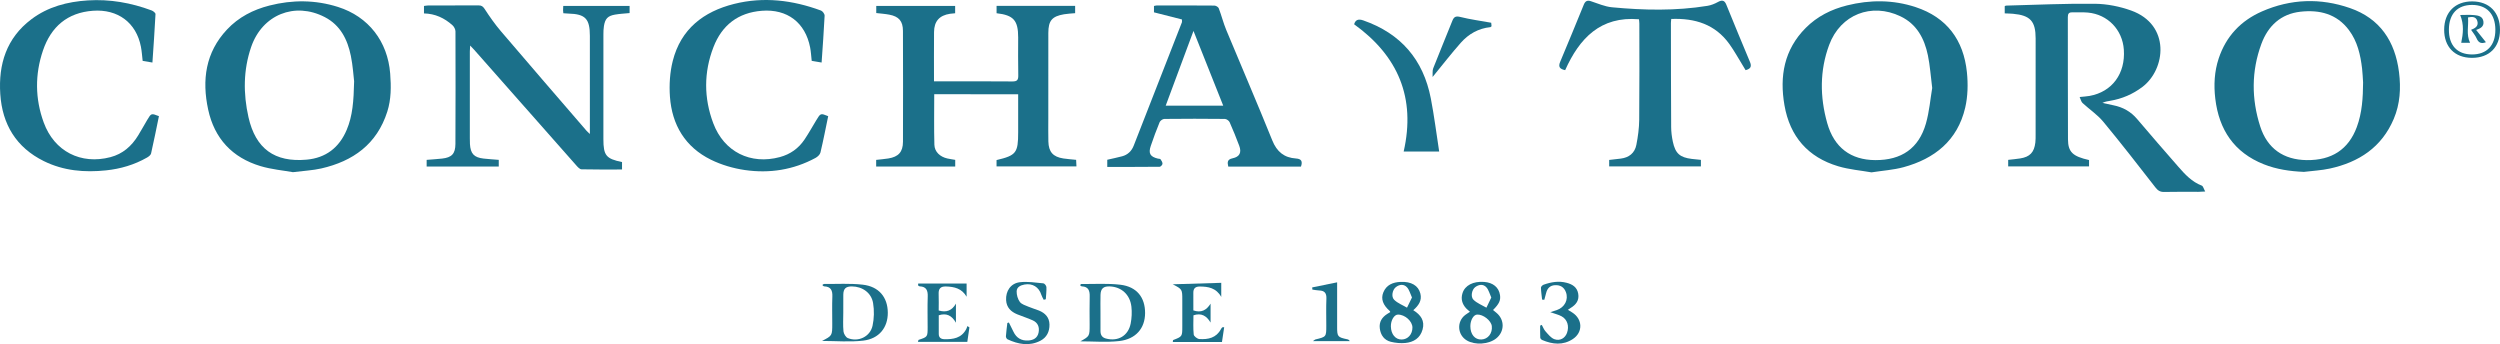 <svg width="385" height="53" viewBox="0 0 385 53" fill="none" xmlns="http://www.w3.org/2000/svg">
<path d="M321.712 24.646C321.712 24.966 321.712 25.249 321.712 25.622C317.578 25.622 313.454 25.622 309.26 25.622C309.26 25.336 309.26 25.009 309.26 24.618C309.857 24.549 310.483 24.497 311.1 24.4C312.597 24.167 313.269 23.464 313.444 21.95C313.49 21.548 313.485 21.139 313.485 20.733C313.488 15.798 313.487 10.863 313.488 5.928C313.488 3.262 312.669 2.363 310.002 2.121C309.602 2.085 309.201 2.082 308.727 2.061C308.727 1.689 308.727 1.333 308.727 0.953C308.783 0.927 308.858 0.865 308.934 0.863C313.506 0.748 318.079 0.527 322.649 0.582C324.508 0.605 326.443 0.993 328.199 1.623C334.296 3.806 333.537 10.671 329.92 13.396C328.434 14.515 326.792 15.214 324.975 15.521C324.581 15.588 324.185 15.642 323.772 15.849C324.335 15.97 324.895 16.099 325.46 16.212C326.918 16.502 328.135 17.17 329.119 18.334C331.209 20.807 333.342 23.244 335.47 25.685C336.498 26.864 337.554 28.008 339.075 28.585C339.283 28.664 339.368 29.072 339.601 29.492C339.097 29.517 338.822 29.542 338.547 29.543C336.792 29.547 335.035 29.518 333.281 29.56C332.662 29.574 332.308 29.343 331.933 28.861C329.286 25.463 326.647 22.054 323.899 18.739C322.993 17.647 321.759 16.834 320.706 15.859C320.502 15.671 320.442 15.325 320.264 14.941C320.901 14.872 321.355 14.851 321.798 14.771C325.264 14.147 327.334 11.34 327.071 7.637C326.853 4.571 324.597 2.224 321.539 1.936C320.741 1.86 319.93 1.931 319.125 1.903C318.591 1.885 318.446 2.127 318.446 2.635C318.46 8.905 318.439 15.175 318.469 21.445C318.48 23.419 319.195 24.079 321.712 24.646Z" fill="#1B708A"/>
<path d="M143.872 14.511C143.872 17.138 143.824 19.717 143.895 22.292C143.926 23.383 144.77 24.154 145.89 24.405C146.279 24.492 146.676 24.545 147.104 24.619C147.104 24.951 147.104 25.26 147.104 25.643C143.046 25.643 139.008 25.643 134.93 25.643C134.93 25.303 134.93 24.995 134.93 24.622C135.563 24.55 136.188 24.502 136.805 24.403C138.358 24.156 139.053 23.404 139.058 21.832C139.077 16.141 139.075 10.449 139.055 4.759C139.05 3.248 138.428 2.538 136.948 2.257C136.305 2.135 135.647 2.093 134.944 2.009C134.944 1.67 134.944 1.334 134.944 0.916C138.967 0.916 143.003 0.916 147.092 0.916C147.092 1.284 147.092 1.642 147.092 2.042C146.809 2.069 146.555 2.083 146.306 2.121C144.669 2.369 143.857 3.268 143.842 4.937C143.819 7.427 143.836 9.918 143.836 12.527C144.2 12.527 144.478 12.527 144.757 12.527C148.47 12.527 152.183 12.509 155.896 12.543C156.618 12.55 156.83 12.333 156.814 11.612C156.769 9.667 156.798 7.722 156.799 5.776C156.801 3.144 156.097 2.335 153.473 2.037C153.473 1.69 153.473 1.334 153.473 0.908C157.484 0.908 161.497 0.908 165.571 0.908C165.571 1.269 165.571 1.626 165.571 2.029C164.995 2.083 164.423 2.102 163.865 2.197C162.019 2.512 161.449 3.17 161.443 5.06C161.428 9.474 161.439 13.887 161.439 18.3C161.439 19.462 161.421 20.623 161.449 21.784C161.486 23.393 162.17 24.161 163.76 24.404C164.383 24.499 165.014 24.54 165.724 24.615C165.74 24.93 165.755 25.235 165.774 25.628C161.667 25.628 157.601 25.628 153.468 25.628C153.468 25.302 153.468 24.974 153.468 24.65C156.489 23.941 156.798 23.542 156.797 20.388C156.796 18.45 156.797 16.511 156.797 14.513C152.462 14.511 148.217 14.511 143.872 14.511Z" fill="#1B708A"/>
<path d="M45.113 26.515C43.639 26.249 41.816 26.093 40.101 25.576C35.78 24.272 33.02 21.344 32.057 16.873C31.078 12.326 31.643 8.081 34.959 4.547C36.748 2.639 38.987 1.492 41.494 0.853C45.032 -0.048 48.564 -0.034 52.05 1.07C56.75 2.557 59.704 6.38 60.089 11.332C60.242 13.312 60.251 15.28 59.642 17.194C58.041 22.219 54.362 24.825 49.474 25.942C48.165 26.24 46.803 26.3 45.113 26.515ZM54.535 12.519C54.434 11.7 54.342 10.129 54.032 8.603C53.518 6.078 52.417 3.874 50.01 2.631C45.389 0.245 40.389 2.257 38.679 7.232C37.46 10.779 37.45 14.426 38.265 18.046C39.359 22.907 42.296 25.024 47.207 24.588C50.163 24.326 52.226 22.754 53.393 19.998C54.304 17.845 54.466 15.564 54.535 12.519Z" fill="#1B708A"/>
<path d="M354.799 26.47C352.667 26.378 350.6 26.085 348.618 25.296C344.064 23.484 341.723 19.996 341.154 15.193C340.906 13.096 341.011 11.016 341.68 8.998C342.816 5.576 345.101 3.179 348.342 1.759C352.776 -0.183 357.345 -0.334 361.897 1.243C366.514 2.843 368.848 6.351 369.449 11.13C369.758 13.585 369.615 16.007 368.639 18.31C366.78 22.697 363.266 24.975 358.81 25.953C357.498 26.242 356.137 26.304 354.799 26.47ZM363.916 12.692C363.864 11.953 363.842 11.255 363.761 10.564C363.512 8.441 363.048 6.381 361.737 4.634C359.848 2.115 357.189 1.481 354.273 1.803C351.263 2.136 349.283 3.972 348.255 6.755C346.706 10.949 346.713 15.235 348.071 19.468C349.168 22.884 351.677 24.613 355.226 24.657C359.089 24.707 361.664 23.014 362.942 19.585C363.777 17.346 363.898 15.005 363.916 12.692Z" fill="#1B708A"/>
<path d="M288.207 26.544C286.57 26.254 284.774 26.11 283.084 25.605C278.436 24.218 275.646 21.035 274.807 16.209C274.03 11.74 274.758 7.643 278.071 4.308C279.847 2.521 282.026 1.434 284.443 0.832C287.984 -0.05 291.526 -0.05 295.002 1.093C299.808 2.674 302.4 6.161 302.907 11.149C303.088 12.937 303.049 14.841 302.642 16.58C301.458 21.644 297.927 24.45 293.128 25.752C291.587 26.17 289.963 26.271 288.207 26.544ZM297.559 13.549C297.322 11.682 297.22 10.083 296.898 8.53C296.36 5.937 295.189 3.716 292.675 2.514C288.202 0.374 283.437 2.235 281.697 6.902C280.222 10.859 280.256 14.931 281.392 18.959C282.457 22.736 285.029 24.634 288.788 24.657C292.832 24.681 295.5 22.848 296.593 19.019C297.12 17.172 297.276 15.216 297.559 13.549Z" fill="#1B708A"/>
<path d="M90.841 20.634C90.841 17.972 90.841 15.538 90.841 13.103C90.841 10.577 90.843 8.052 90.84 5.526C90.836 2.88 90.142 2.161 87.542 2.091C87.289 2.085 87.037 2.059 86.754 2.04C86.737 1.855 86.712 1.716 86.711 1.577C86.711 1.378 86.728 1.179 86.741 0.909C90.144 0.909 93.52 0.909 96.958 0.909C96.958 1.282 96.958 1.638 96.958 2.013C96.18 2.091 95.436 2.122 94.708 2.25C93.591 2.447 93.191 2.877 93.005 4.014C92.935 4.44 92.925 4.88 92.925 5.313C92.92 10.684 92.923 16.055 92.923 21.425C92.923 23.94 93.334 24.453 95.793 24.956C95.793 25.304 95.793 25.662 95.793 26.102C93.686 26.102 91.619 26.124 89.554 26.075C89.284 26.069 88.98 25.736 88.763 25.489C83.512 19.556 78.272 13.614 73.029 7.675C72.862 7.487 72.685 7.309 72.406 7.015C72.384 7.399 72.356 7.643 72.356 7.887C72.353 12.358 72.354 16.828 72.355 21.299C72.355 21.59 72.355 21.88 72.371 22.17C72.457 23.666 72.996 24.253 74.469 24.42C75.234 24.507 76.003 24.551 76.808 24.617C76.808 24.968 76.808 25.273 76.808 25.646C73.106 25.646 69.439 25.646 65.704 25.646C65.704 25.33 65.704 25.002 65.704 24.619C66.489 24.554 67.287 24.507 68.08 24.421C69.566 24.259 70.127 23.682 70.135 22.166C70.16 16.389 70.163 10.613 70.142 4.836C70.14 4.516 69.929 4.112 69.686 3.893C68.454 2.783 67.017 2.104 65.293 2.067C65.293 1.664 65.293 1.327 65.293 0.918C65.503 0.893 65.722 0.843 65.941 0.842C68.531 0.837 71.121 0.848 73.711 0.832C74.161 0.829 74.375 0.983 74.636 1.385C75.407 2.57 76.224 3.736 77.14 4.81C81.512 9.937 85.922 15.031 90.322 20.134C90.428 20.258 90.558 20.364 90.841 20.634Z" fill="#1B708A"/>
<path d="M170.519 25.703C170.519 25.237 170.519 24.924 170.519 24.603C171.302 24.422 172.06 24.267 172.807 24.069C173.672 23.838 174.265 23.266 174.59 22.435C177.071 16.101 179.545 9.764 182.018 3.427C182.037 3.378 182.02 3.314 182.02 2.997C180.662 2.651 179.236 2.287 177.712 1.899C177.712 1.693 177.712 1.334 177.712 0.921C177.85 0.894 177.984 0.845 178.117 0.845C181.081 0.841 184.044 0.831 187.008 0.859C187.244 0.861 187.611 1.072 187.688 1.274C188.111 2.378 188.395 3.538 188.848 4.628C191.199 10.296 193.639 15.928 195.931 21.621C196.642 23.387 197.777 24.288 199.581 24.407C200.427 24.463 200.623 24.848 200.351 25.653C196.64 25.653 192.916 25.653 189.154 25.653C189.004 24.992 188.979 24.555 189.817 24.378C190.921 24.145 191.231 23.48 190.837 22.437C190.377 21.219 189.894 20.007 189.362 18.82C189.255 18.582 188.882 18.318 188.63 18.315C185.523 18.28 182.414 18.28 179.307 18.315C179.057 18.317 178.68 18.582 178.582 18.818C178.084 20.021 177.634 21.245 177.216 22.478C176.824 23.631 177.133 24.139 178.313 24.426C178.453 24.46 178.659 24.439 178.721 24.526C178.868 24.731 179.032 24.99 179.024 25.221C179.018 25.387 178.746 25.681 178.591 25.683C175.922 25.712 173.254 25.703 170.519 25.703ZM188.376 16.271C186.853 12.443 185.372 8.722 183.797 4.762C182.315 8.749 180.934 12.465 179.519 16.271C182.518 16.271 185.354 16.271 188.376 16.271Z" fill="#1B708A"/>
<path d="M24.475 17.888C24.071 19.847 23.697 21.748 23.265 23.635C23.209 23.884 22.89 24.122 22.637 24.266C20.682 25.384 18.559 26.002 16.34 26.236C13.027 26.585 9.784 26.312 6.74 24.805C2.496 22.704 0.351 19.156 0.043 14.491C-0.26 9.891 0.998 5.862 4.817 2.977C7.392 1.031 10.384 0.261 13.534 0.062C16.91 -0.151 20.181 0.427 23.347 1.606C23.593 1.697 23.956 1.99 23.947 2.173C23.825 4.624 23.645 7.073 23.473 9.631C22.821 9.52 22.412 9.45 21.969 9.375C21.88 8.629 21.839 7.904 21.702 7.199C20.982 3.484 18.146 1.377 14.307 1.657C10.373 1.945 7.86 4.127 6.62 7.769C5.367 11.448 5.395 15.2 6.733 18.865C8.358 23.317 12.454 25.399 17.012 24.201C18.901 23.704 20.259 22.514 21.265 20.875C21.749 20.086 22.196 19.274 22.668 18.477C23.291 17.423 23.295 17.425 24.475 17.888Z" fill="#1B708A"/>
<path d="M127.541 17.894C127.141 19.818 126.786 21.663 126.349 23.489C126.272 23.814 125.903 24.151 125.584 24.323C122.173 26.166 118.497 26.732 114.716 26.187C112.927 25.929 111.1 25.392 109.478 24.593C105.533 22.65 103.479 19.247 103.171 14.89C103.043 13.068 103.159 11.143 103.606 9.38C104.853 4.465 108.345 1.783 113.049 0.604C117.6 -0.538 122.071 0.017 126.432 1.624C126.689 1.72 127.004 2.156 126.991 2.419C126.877 4.785 126.696 7.148 126.527 9.63C125.874 9.519 125.44 9.445 125.002 9.371C124.92 8.646 124.888 7.979 124.764 7.329C124.022 3.461 121.225 1.356 117.318 1.66C113.661 1.944 111.178 3.883 109.876 7.248C108.376 11.122 108.38 15.095 109.844 18.985C111.501 23.392 115.594 25.412 120.109 24.188C121.702 23.757 122.98 22.852 123.899 21.482C124.543 20.522 125.106 19.508 125.705 18.518C126.372 17.415 126.372 17.415 127.541 17.894Z" fill="#1B708A"/>
<path d="M252.401 2.968C246.468 2.463 243.234 5.9 241.034 10.806C240.224 10.632 239.933 10.314 240.264 9.53C241.501 6.599 242.705 3.652 243.909 0.707C244.121 0.188 244.419 0 244.978 0.18C246.058 0.528 247.136 1.017 248.244 1.121C253.15 1.585 258.065 1.693 262.956 0.898C263.509 0.808 264.064 0.582 264.559 0.31C265.17 -0.026 265.563 0.013 265.843 0.697C267.049 3.643 268.249 6.591 269.488 9.523C269.793 10.245 269.601 10.61 268.822 10.805C268.704 10.609 268.576 10.393 268.444 10.179C267.745 9.048 267.105 7.873 266.334 6.795C264.136 3.726 261.008 2.778 257.374 2.92C257.353 3.162 257.319 3.358 257.32 3.553C257.327 8.894 257.328 14.236 257.359 19.577C257.364 20.326 257.461 21.086 257.617 21.819C258.005 23.637 258.704 24.246 260.533 24.473C260.985 24.529 261.439 24.567 261.939 24.619C261.939 24.953 261.939 25.255 261.939 25.622C257.232 25.622 252.557 25.622 247.814 25.622C247.814 25.308 247.814 25.008 247.814 24.63C248.391 24.564 248.982 24.497 249.572 24.427C250.857 24.276 251.75 23.581 251.999 22.31C252.25 21.038 252.426 19.73 252.439 18.435C252.489 13.5 252.462 8.565 252.459 3.63C252.459 3.406 252.421 3.182 252.401 2.968Z" fill="#1B708A"/>
<path d="M221.634 23.341C219.859 23.341 218.056 23.341 216.165 23.341C218.05 15.057 215.307 8.618 208.534 3.737C208.744 3.034 209.196 2.88 209.948 3.142C215.698 5.147 219.186 9.156 220.348 15.163C220.87 17.858 221.207 20.589 221.634 23.341Z" fill="#1B708A"/>
<path d="M126.588 52.505C128.168 51.696 128.168 51.696 128.168 49.84C128.168 48.449 128.128 47.056 128.182 45.668C128.219 44.728 127.957 44.142 126.939 44.102C126.864 44.099 126.789 44.038 126.717 43.997C126.698 43.986 126.693 43.95 126.658 43.871C126.74 43.824 126.828 43.73 126.914 43.73C128.895 43.747 130.893 43.617 132.852 43.838C135.353 44.12 136.704 45.777 136.722 48.148C136.739 50.427 135.397 52.163 132.945 52.455C130.891 52.7 128.787 52.505 126.588 52.505ZM129.865 48.168C129.865 49.124 129.801 50.085 129.896 51.03C129.935 51.406 130.25 51.939 130.571 52.068C132.176 52.715 134.005 51.854 134.373 50.163C134.618 49.041 134.644 47.801 134.454 46.667C134.188 45.08 132.795 44.12 131.199 44.109C130.253 44.102 129.881 44.451 129.869 45.389C129.857 46.316 129.866 47.242 129.865 48.168Z" fill="#1B708A"/>
<path d="M166.377 52.566C167.8 51.774 167.802 51.774 167.804 50.039C167.805 48.589 167.771 47.137 167.813 45.689C167.839 44.778 167.633 44.139 166.592 44.099C166.52 44.096 166.448 44.028 166.38 43.983C166.364 43.973 166.368 43.933 166.356 43.877C166.403 43.835 166.461 43.737 166.518 43.738C168.529 43.755 170.56 43.612 172.546 43.85C175.063 44.152 176.353 45.802 176.344 48.21C176.335 50.546 174.931 52.232 172.352 52.523C170.383 52.744 168.37 52.566 166.377 52.566ZM169.474 48.106C169.474 49.061 169.471 50.017 169.475 50.972C169.477 51.551 169.691 51.964 170.298 52.129C172.16 52.636 173.755 51.724 174.126 49.815C174.289 48.976 174.332 48.08 174.237 47.231C174.026 45.359 172.692 44.173 170.898 44.108C169.927 44.073 169.508 44.439 169.479 45.413C169.453 46.31 169.474 47.208 169.474 48.106Z" fill="#1B708A"/>
<path d="M217.644 47.772C218.828 48.498 219.438 49.418 219.08 50.733C218.713 52.08 217.691 52.702 216.401 52.82C215.676 52.886 214.908 52.812 214.198 52.639C213.177 52.389 212.621 51.621 212.489 50.575C212.36 49.564 212.833 48.849 213.657 48.332C213.802 48.241 213.95 48.153 214.098 48.063C214.075 48.001 214.071 47.94 214.039 47.912C212.979 46.98 212.62 46.041 213.031 45.032C213.506 43.862 214.508 43.47 215.665 43.413C217.345 43.331 218.426 43.98 218.736 45.204C219.009 46.285 218.47 47.039 217.644 47.772ZM217.515 50.438C217.511 49.463 216.356 48.434 215.281 48.446C214.699 48.453 214.173 49.336 214.194 50.274C214.22 51.483 214.905 52.305 215.87 52.286C216.818 52.267 217.52 51.479 217.515 50.438ZM217.444 45.813C217.178 45.243 217.042 44.645 216.684 44.252C216.205 43.728 215.537 43.773 214.967 44.213C214.436 44.623 214.207 45.681 214.705 46.17C215.244 46.699 216.012 46.987 216.681 47.381C216.924 46.882 217.168 46.383 217.444 45.813Z" fill="#1B708A"/>
<path d="M226.374 48.01C226.153 47.815 225.942 47.663 225.77 47.472C225.166 46.801 224.947 46.031 225.227 45.143C225.603 43.949 226.859 43.293 228.552 43.415C229.923 43.513 230.825 44.256 230.999 45.43C231.121 46.256 230.879 46.791 229.927 47.741C230.097 47.882 230.262 48.02 230.429 48.155C231.744 49.22 231.731 51.077 230.4 52.127C229.25 53.035 227.172 53.177 225.903 52.435C224.433 51.577 224.299 49.528 225.65 48.498C225.873 48.327 226.115 48.183 226.374 48.01ZM226.435 50.229C226.433 51.49 227.129 52.328 228.141 52.282C229.152 52.237 229.861 51.326 229.74 50.226C229.645 49.369 228.397 48.388 227.471 48.443C226.916 48.476 226.437 49.302 226.435 50.229ZM229.658 45.819C229.397 45.247 229.263 44.65 228.909 44.253C228.429 43.715 227.758 43.794 227.188 44.211C226.664 44.595 226.432 45.697 226.923 46.171C227.468 46.697 228.237 46.989 228.908 47.383C229.149 46.882 229.389 46.381 229.658 45.819Z" fill="#1B708A"/>
<path d="M155.367 49.664C155.602 50.137 155.846 50.606 156.072 51.085C156.534 52.066 157.32 52.503 158.368 52.436C159.141 52.386 159.771 52.063 159.942 51.215C160.109 50.38 159.834 49.697 159.053 49.339C158.271 48.982 157.443 48.731 156.647 48.402C155.68 48.002 155.002 47.352 154.941 46.218C154.867 44.838 155.631 43.643 157.035 43.466C158.228 43.316 159.47 43.524 160.685 43.635C160.864 43.651 161.139 44.004 161.148 44.211C161.175 44.833 161.094 45.459 161.054 46.084C160.946 46.111 160.837 46.139 160.729 46.167C160.606 45.912 160.449 45.668 160.366 45.401C159.988 44.197 159.001 43.593 157.769 43.818C157.155 43.931 156.578 44.211 156.564 44.861C156.552 45.411 156.733 46.06 157.055 46.495C157.332 46.869 157.916 47.032 158.386 47.234C158.913 47.462 159.472 47.611 160.004 47.826C160.959 48.214 161.6 48.886 161.619 49.97C161.639 51.065 161.2 51.973 160.211 52.48C158.5 53.356 156.807 53.02 155.157 52.253C155.027 52.193 154.901 51.939 154.911 51.785C154.957 51.101 155.054 50.422 155.132 49.742C155.211 49.715 155.289 49.689 155.367 49.664Z" fill="#1B708A"/>
<path d="M188.073 43.555C188.073 44.227 188.073 44.977 188.073 45.727C187.305 44.344 186.072 44.117 184.723 44.126C184.091 44.13 183.766 44.424 183.774 45.082C183.784 45.979 183.776 46.876 183.776 47.803C184.974 48.213 185.79 47.787 186.429 46.763C186.429 47.654 186.429 48.545 186.429 49.676C185.793 48.6 184.981 48.158 183.791 48.559C183.791 49.51 183.728 50.523 183.833 51.518C183.861 51.788 184.387 52.192 184.705 52.212C186.047 52.297 187.298 52.047 188.021 50.694C188.074 50.594 188.143 50.499 188.222 50.418C188.251 50.388 188.329 50.405 188.524 50.389C188.404 51.186 188.289 51.953 188.183 52.663C185.629 52.663 183.13 52.663 180.613 52.663C180.64 52.469 180.633 52.378 180.657 52.369C182.076 51.827 182.076 51.827 182.074 50.235C182.073 48.901 182.074 47.567 182.074 46.232C182.075 44.544 182.075 44.544 180.6 43.781C183.052 43.706 185.505 43.632 188.073 43.555Z" fill="#1B708A"/>
<path d="M141.404 43.66C143.866 43.66 146.329 43.66 148.857 43.66C148.857 44.194 148.857 44.945 148.857 45.696C148.124 44.416 146.966 44.156 145.683 44.117C144.888 44.093 144.515 44.419 144.551 45.251C144.588 46.111 144.559 46.974 144.559 47.815C145.781 48.172 146.61 47.813 147.213 46.76C147.213 47.65 147.213 48.538 147.213 49.697C146.571 48.568 145.743 48.175 144.568 48.552C144.568 49.49 144.565 50.467 144.57 51.443C144.572 51.997 144.929 52.222 145.407 52.235C146.782 52.274 148.067 52.077 148.801 50.682C148.879 50.534 148.923 50.369 148.982 50.212C149.084 50.282 149.187 50.351 149.29 50.421C149.177 51.194 149.065 51.967 148.966 52.646C146.403 52.646 143.907 52.646 141.36 52.646C141.429 52.437 141.434 52.35 141.464 52.341C142.855 51.884 142.856 51.885 142.856 50.368C142.856 48.802 142.816 47.234 142.87 45.67C142.903 44.733 142.662 44.139 141.636 44.097C141.55 44.094 141.466 44.001 141.381 43.949C141.39 43.853 141.397 43.757 141.404 43.66Z" fill="#1B708A"/>
<path d="M220.619 11.857C220.649 11.331 220.572 10.884 220.712 10.524C221.671 8.075 222.686 5.649 223.659 3.206C223.908 2.582 224.194 2.438 224.896 2.613C226.419 2.994 227.986 3.203 229.647 3.502C229.656 3.596 229.679 3.835 229.698 4.042C229.602 4.117 229.561 4.176 229.515 4.181C227.678 4.37 226.16 5.235 224.962 6.588C223.512 8.224 222.173 9.96 220.619 11.857Z" fill="#1B708A"/>
<path d="M237.485 46.138C237.419 45.525 237.321 44.913 237.306 44.299C237.303 44.147 237.538 43.908 237.711 43.846C238.866 43.433 240.047 43.229 241.265 43.551C242.151 43.784 242.863 44.213 243.043 45.215C243.23 46.259 242.702 46.924 241.877 47.428C241.755 47.502 241.64 47.587 241.456 47.71C241.711 47.868 241.928 47.997 242.139 48.133C243.739 49.158 243.799 51.179 242.207 52.219C240.694 53.208 239.091 53.039 237.505 52.365C237.372 52.308 237.206 52.133 237.2 52.005C237.168 51.386 237.185 50.764 237.185 50.144C237.269 50.107 237.352 50.07 237.435 50.033C237.626 50.374 237.763 50.763 238.019 51.044C238.425 51.492 238.845 52.044 239.373 52.235C240.249 52.553 241.032 52.063 241.318 51.266C241.69 50.229 241.375 49.185 240.47 48.702C240.003 48.452 239.469 48.332 238.746 48.075C239.193 47.931 239.471 47.847 239.745 47.753C240.968 47.334 241.579 46.138 241.152 44.995C240.861 44.212 240.276 43.876 239.47 43.917C238.702 43.957 238.278 44.408 238.1 45.138C238.016 45.484 237.915 45.827 237.822 46.171C237.71 46.161 237.598 46.15 237.485 46.138Z" fill="#1B708A"/>
<path d="M202.079 44.26C203.347 44.002 204.614 43.745 205.918 43.48C205.918 45.848 205.919 48.077 205.918 50.304C205.917 51.85 205.984 51.932 207.489 52.253C207.621 52.281 207.748 52.333 207.865 52.533C206.033 52.533 204.199 52.533 202.198 52.533C202.408 52.385 202.481 52.298 202.569 52.277C204.248 51.871 204.248 51.873 204.25 50.178C204.251 48.785 204.208 47.39 204.266 45.999C204.301 45.145 203.986 44.757 203.152 44.732C202.801 44.722 202.453 44.643 202.103 44.595C202.095 44.482 202.087 44.371 202.079 44.26Z" fill="#1B708A"/>
<path d="M380.67 8.91C378.029 8.904 376.38 7.216 376.402 4.539C376.423 1.875 378.1 0.202 380.737 0.215C383.367 0.228 385.007 1.917 384.999 4.606C384.992 7.277 383.343 8.916 380.67 8.91ZM380.67 8.385C382.961 8.397 384.291 7.002 384.286 4.59C384.282 2.16 382.965 0.755 380.695 0.76C378.451 0.764 377.159 2.128 377.131 4.522C377.102 6.966 378.391 8.372 380.67 8.385Z" fill="#1B708A"/>
<path d="M380.392 6.596C379.936 6.596 379.479 6.596 379.028 6.596C379.318 5.191 379.482 3.807 378.871 2.309C379.546 2.309 380.286 2.256 381.014 2.325C381.634 2.384 382.337 2.491 382.447 3.307C382.558 4.119 381.949 4.392 381.325 4.614C381.823 5.237 382.315 5.854 382.832 6.501C382.116 6.776 381.692 6.594 381.397 5.912C381.194 5.445 380.843 5.043 380.544 4.591C381.168 4.356 381.75 4.019 381.502 3.219C381.297 2.562 380.729 2.546 380.073 2.684C380.192 3.978 379.766 5.3 380.392 6.596Z" fill="#1B708A"/>
</svg>
